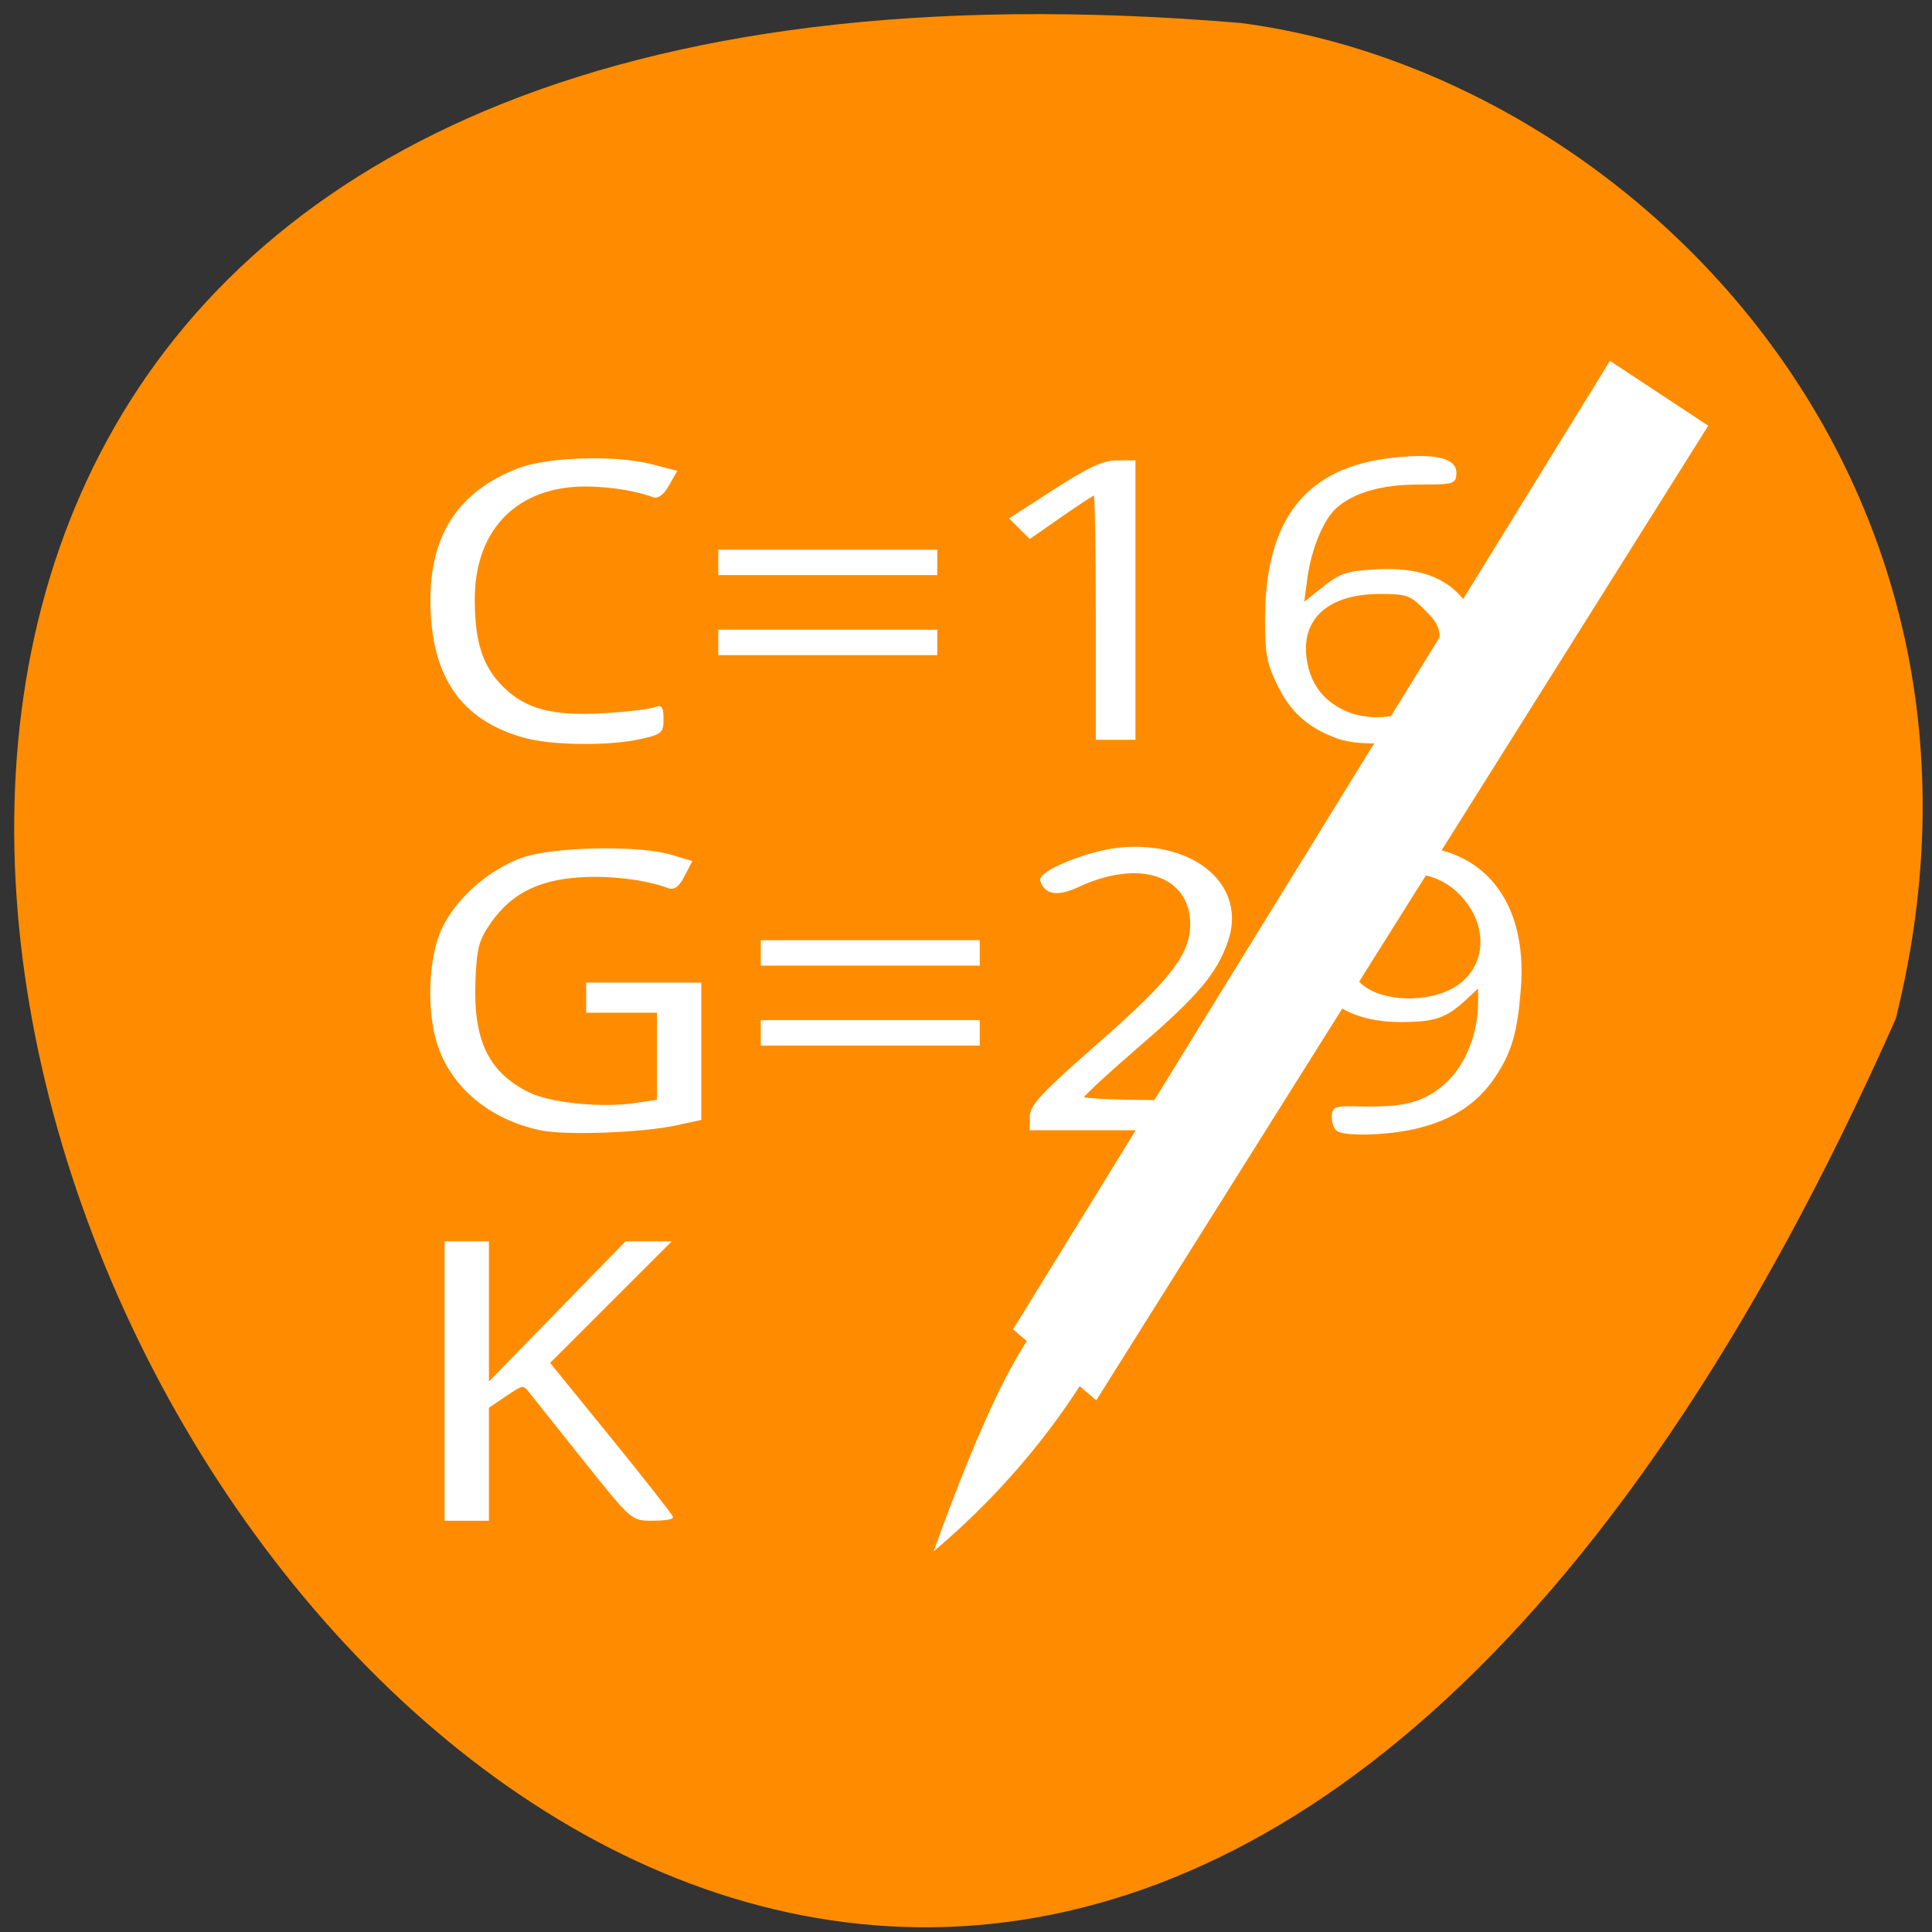<svg xmlns="http://www.w3.org/2000/svg" viewBox="0 0 256 256"><rect x="0" y="0" width="256" height="256" fill="#333333" stroke="none"/><g transform="translate(0 -796.36)"><path d="m 251.2 931.35 c -152.38 343.63 -426.24 -160.53 -86.77 -131.94 c 51.11 6.687 104.79 59.64 86.77 131.94 z" fill="#ff8c00" color="#000"/><g transform="matrix(4.886 0 0 5.174 -1772.37 -1782.66)" fill="#fff"><path d="m 77.15 101.43 c -8.45 -2.279 -12.455 -8.121 -12.455 -18.17 c 0 -8.704 3.718 -14.336 11.467 -17.372 3.884 -1.522 12.806 -1.799 17.662 -0.549 l 3.221 0.829 l -1.036 1.825 c -0.665 1.171 -1.371 1.699 -1.971 1.472 -2.764 -1.043 -7.531 -1.635 -10.787 -1.34 -8.07 0.732 -12.937 6.377 -12.937 14.997 0 5.729 1.044 8.964 3.774 11.694 3.03 3.03 6.654 3.978 13.566 3.556 2.995 -0.183 5.938 -0.532 6.539 -0.777 0.898 -0.365 1.093 -0.107 1.093 1.444 0 1.763 -0.209 1.933 -3.152 2.564 -4.1 0.879 -11.391 0.795 -14.983 -0.174 z" transform="matrix(0.205 0 0 0.193 361.18 497.76)" fill="#fff" stroke="#fff" stroke-width="0.25"/><g transform="matrix(0.117 0.434 -0.533 0.122 640.62 288.95)" fill-rule="evenodd"><path d="m 358.39,518.1 4.928,-3.921 45.926,41.22 -5.068,3.121 z"/><path d="m 402.53 554.54 c -8.08 -7.04 5.374 -2.664 12.915 10.494 -14.327 -8.324 -11.201 -9 -12.915 -10.494 z"/></g><g fill="#fff" stroke="#fff" stroke-width="0.25" transform="matrix(0.205 0 0 0.193 361.18 497.76)"><path d="m 66.57 186.87 v -18.417 h 2.809 h 2.809 v 9.394 v 9.394 l 9.126 -9.394 l 9.126 -9.394 h 2.883 h 2.883 l -7.982 8 l -7.982 8 l 8.147 10.06 c 4.481 5.535 8.147 10.222 8.147 10.417 0 0.194 -1.194 0.352 -2.653 0.351 -2.648 -0.003 -2.665 -0.017 -8.896 -7.841 -3.434 -4.311 -6.667 -8.385 -7.185 -9.05 -0.926 -1.194 -0.982 -1.188 -3.278 0.372 l -2.336 1.587 v 7.469 v 7.469 h -2.809 h -2.809 v -18.417 z"/><path d="m 79.14 153.47 c -6.57 -1.394 -11.565 -5.512 -13.471 -11.1 -1.508 -4.425 -1.271 -11.629 0.506 -15.447 1.831 -3.932 6.06 -7.715 10.453 -9.342 3.997 -1.481 15.403 -1.73 19.757 -0.43 l 2.656 0.793 l -0.982 1.899 c -0.705 1.364 -1.277 1.785 -2.031 1.496 -2.883 -1.106 -7.656 -1.693 -11.677 -1.434 -5.525 0.355 -9.145 2.192 -11.819 6 -1.64 2.336 -1.928 3.358 -2.117 7.514 -0.369 8.12 1.619 12.432 7 15.192 2.87 1.471 9.723 2.174 14.384 1.475 l 2.862 -0.429 v -5.893 v -5.893 h -4.682 h -4.682 v -1.873 v -1.873 h 7.492 h 7.492 v 9 v 9 l -3.278 0.707 c -4.53 0.978 -14.577 1.337 -17.866 0.639 z"/><path d="m 102.78 88.86 v -1.561 h 14.359 h 14.359 v 1.561 v 1.561 h -14.359 h -14.359 v -1.561 z"/><path d="m 102.78 78.24 v -1.561 h 14.359 h 14.359 v 1.561 v 1.561 h -14.359 h -14.359 v -1.561 z"/><path d="m 108.4 130.06 v -1.561 h 14.359 h 14.359 v 1.561 v 1.561 h -14.359 h -14.359 v -1.561 z"/><path d="m 108.4 140.67 v -1.561 h 14.359 h 14.359 v 1.561 v 1.561 h -14.359 h -14.359 v -1.561 z"/><path d="m 143.99 151.75 c 0.008 -1.421 1.528 -3.052 8.815 -9.46 9.773 -8.595 12.401 -11.99 12.401 -16.02 0 -6.55 -6.81 -8.874 -14.903 -5.088 -2.749 1.286 -4.349 1.058 -4.936 -0.703 -0.402 -1.206 6.468 -3.971 10.7 -4.307 9.751 -0.774 16.379 5.099 13.895 12.311 -1.463 4.246 -3.906 7.149 -11.689 13.887 -4.074 3.527 -7.411 6.623 -7.416 6.881 -0.005 0.258 4.907 0.468 10.916 0.468 h 10.925 v 1.873 v 1.873 h -14.359 h -14.359 l 0.01 -1.717 z"/><path d="m 184.72 153.68 c -0.429 -0.173 -0.78 -0.967 -0.78 -1.765 0 -1.373 0.208 -1.445 3.902 -1.356 5.665 0.136 8.337 -0.615 11.11 -3.125 2.618 -2.365 4.336 -6.62 4.336 -10.738 v -2.189 l -1.717 1.601 c -2.68 2.5 -4.13 3 -8.658 3 -7.435 0 -11.966 -3.572 -12.576 -9.914 -0.705 -7.341 5.256 -13.184 13.451 -13.184 9.994 0 15.793 7.268 14.919 18.698 -0.45 5.89 -1.214 8.523 -3.43 11.823 -2.249 3.348 -5.389 5.452 -9.89 6.624 -3.467 0.903 -9.05 1.177 -10.673 0.524 z m 14.828 -18.652 c 5.01 -2.515 5.45 -8.868 0.913 -13.147 -4.957 -4.675 -13.842 -2.378 -15.02 3.883 -0.555 2.956 0.176 6.187 1.836 8.116 2.214 2.574 8.295 3.143 12.268 1.148 z"/><path d="m 184.49 101.46 c -3.788 -1.418 -6.02 -3.419 -7.748 -6.957 -1.398 -2.858 -1.651 -4.197 -1.639 -8.668 0.037 -13.331 5.328 -20.07 16.757 -21.354 5.513 -0.618 8.309 0.005 8.309 1.851 0 1.392 -0.193 1.45 -4.838 1.454 -4.968 0.004 -8.626 1.052 -10.993 3.15 -1.725 1.529 -3.368 5.521 -3.887 9.446 l -0.448 3.383 l 2.633 -2.116 c 2.316 -1.861 3.159 -2.146 6.994 -2.363 5.541 -0.313 9.267 1.01 11.642 4.119 1.491 1.955 1.706 2.8 1.706 6.701 0 5.261 -1.518 8.099 -5.54 10.36 -3.039 1.708 -9.678 2.217 -12.948 0.993 z m 10.685 -4.079 c 2.255 -1.66 3.102 -3.699 3.112 -7.49 0.008 -2.972 -0.225 -3.574 -2.113 -5.463 -1.958 -1.958 -2.423 -2.123 -6 -2.123 -6.813 0 -10.541 3.29 -9.82 8.665 0.445 3.318 2.145 5.659 5.12 7.05 3.01 1.406 7.308 1.122 9.703 -0.641 z"/><path d="m 152.72 85.42 c 0 -8.927 -0.127 -16.232 -0.282 -16.232 -0.155 0 -2.146 1.303 -4.423 2.895 l -4.141 2.895 l -1.279 -1.279 l -1.279 -1.279 l 5.859 -3.788 c 4.483 -2.899 6.408 -3.791 8.2 -3.801 l 2.341 -0.013 v 18.417 v 18.417 h -2.497 h -2.497 v -16.232 z"/></g></g></g></svg>